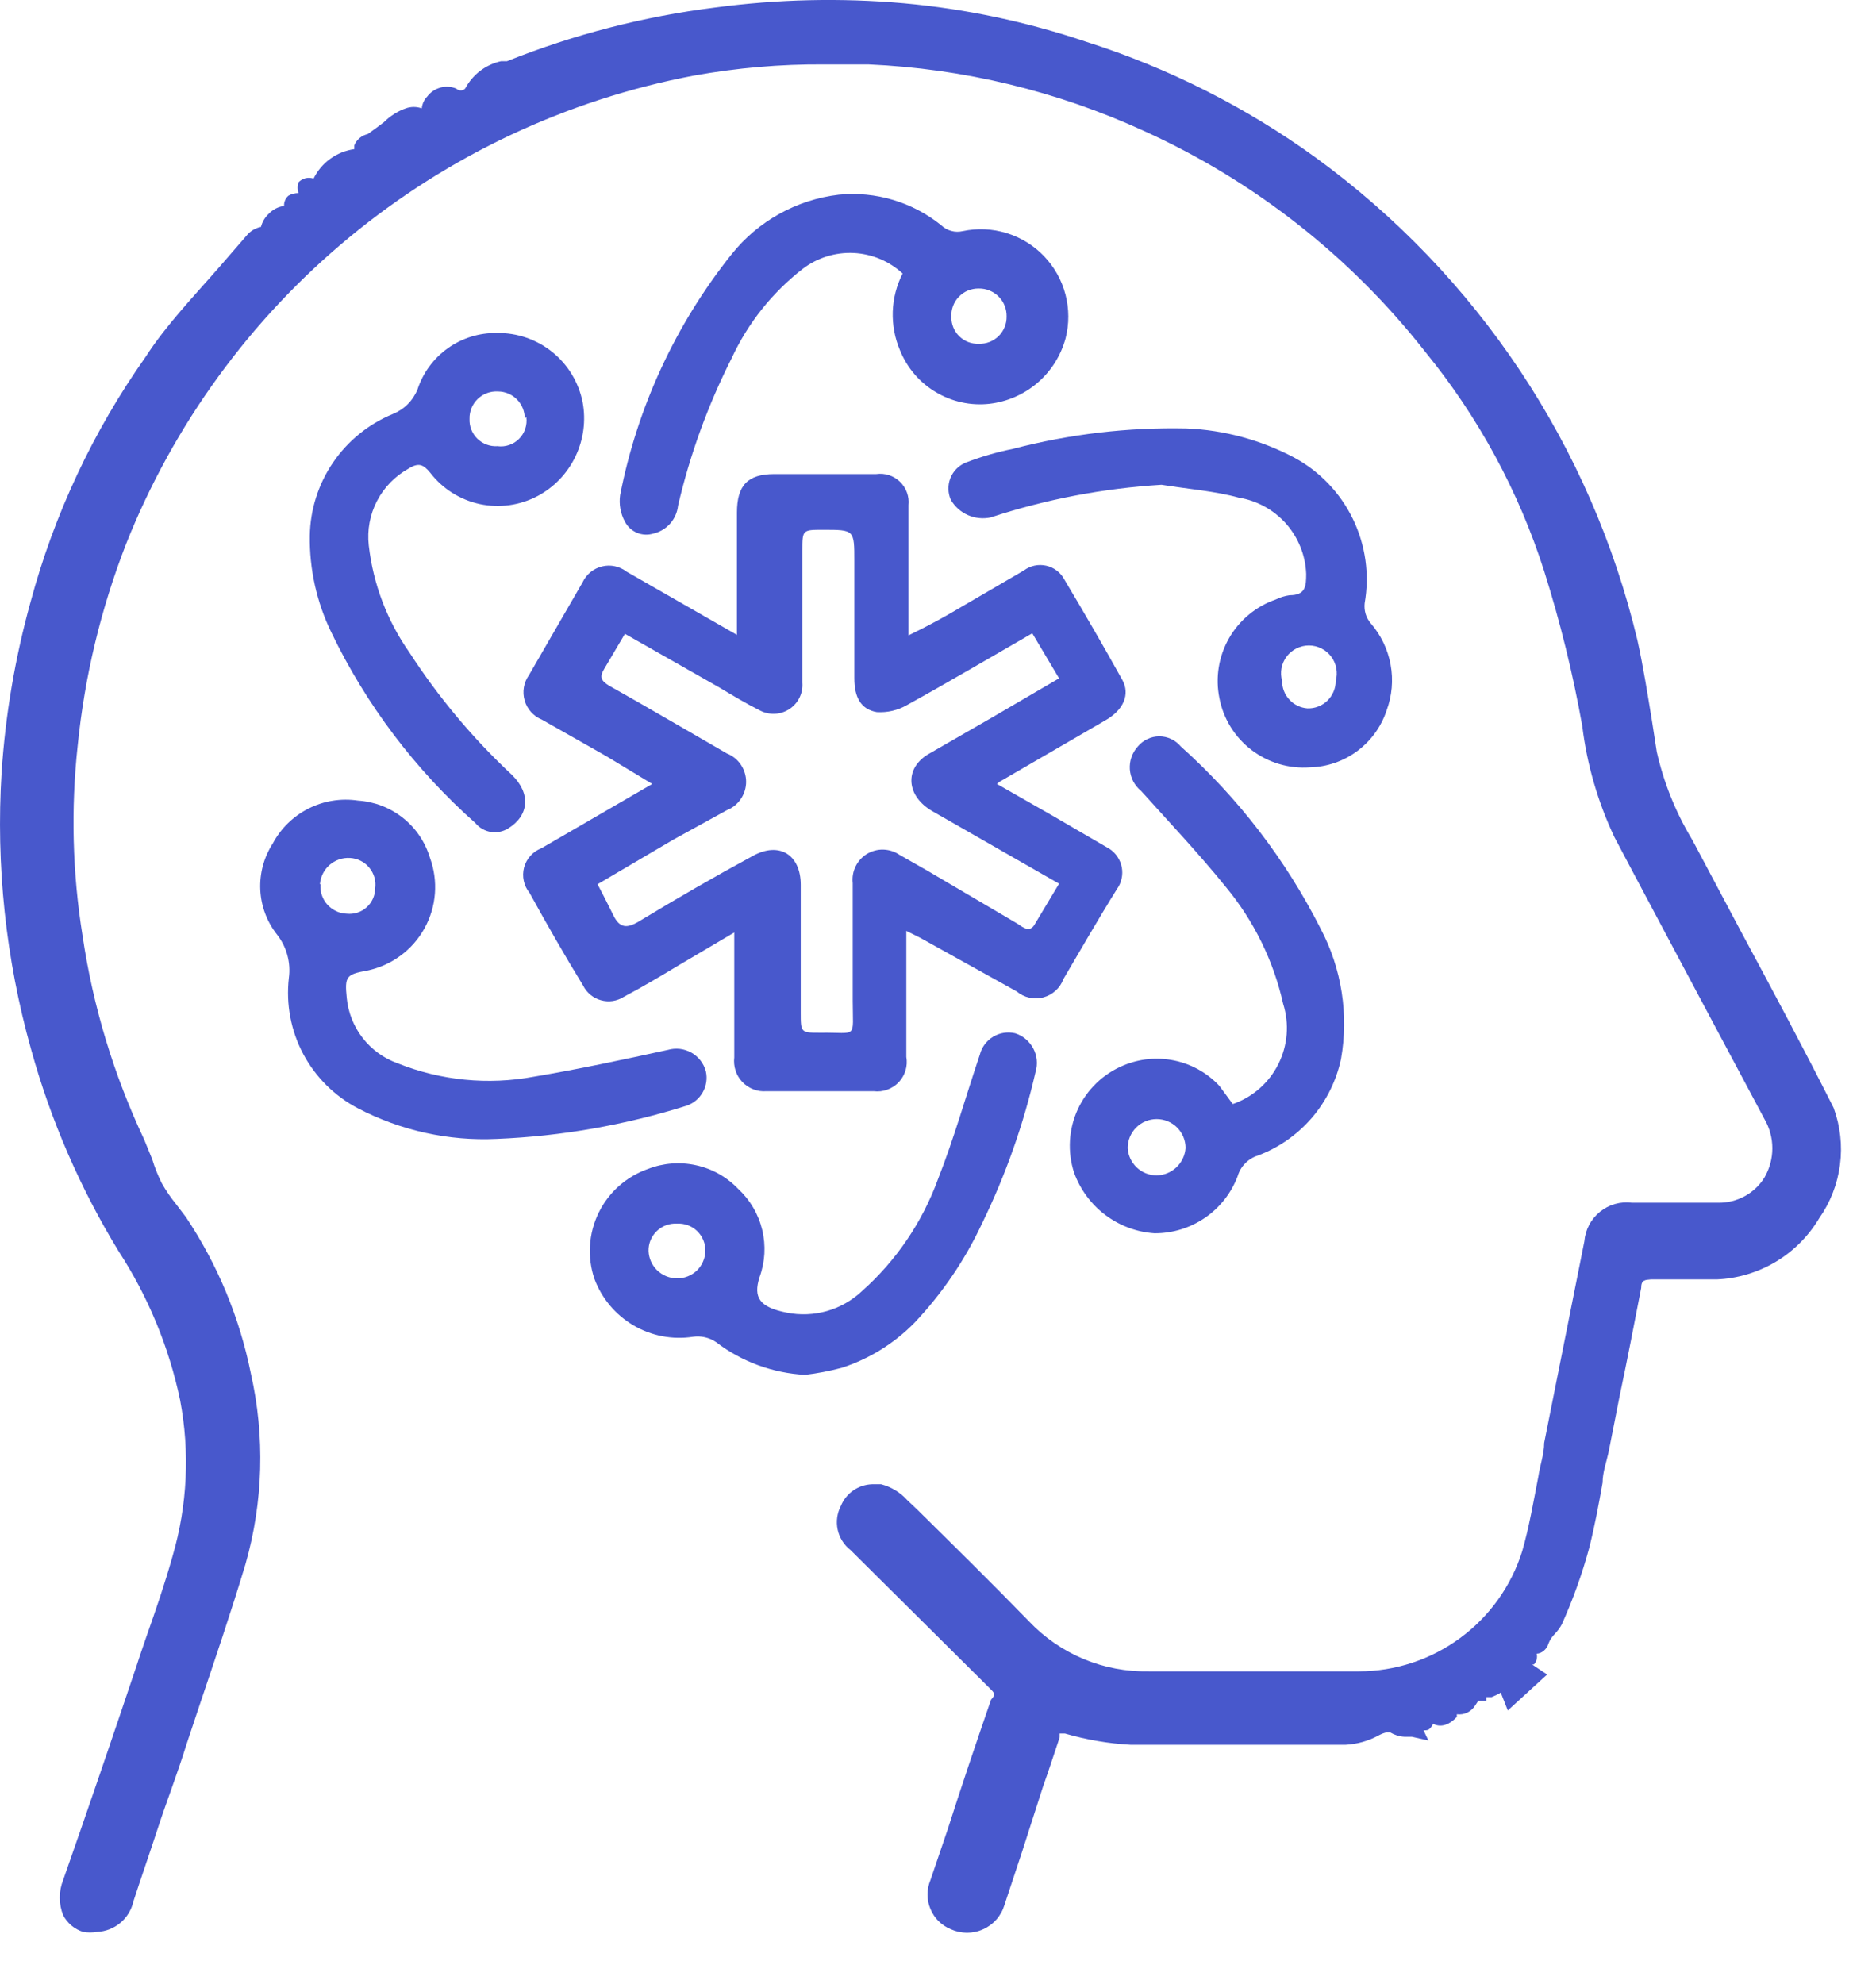 <svg width="35" height="37" viewBox="0 0 35 37" fill="none" xmlns="http://www.w3.org/2000/svg">
<path d="M34.209 20.661C33.65 19.551 33.05 18.431 32.469 17.351L31.63 15.771L31.559 15.641C31.258 15.139 31.039 14.592 30.91 14.021L30.82 13.441C30.739 12.951 30.66 12.441 30.549 11.941C29.686 8.322 27.558 5.13 24.549 2.941C23.247 1.998 21.802 1.269 20.27 0.781C19.165 0.408 18.02 0.166 16.86 0.061C15.687 -0.042 14.506 -0.015 13.339 0.141C12.009 0.307 10.705 0.643 9.46 1.141H9.35C9.207 1.172 9.074 1.234 8.958 1.322C8.843 1.41 8.747 1.523 8.679 1.651C8.679 1.651 8.61 1.731 8.509 1.651C8.416 1.613 8.312 1.607 8.214 1.634C8.116 1.662 8.03 1.72 7.97 1.801C7.912 1.861 7.877 1.939 7.869 2.021C7.773 1.986 7.666 1.986 7.569 2.021C7.415 2.076 7.275 2.165 7.16 2.281L6.999 2.401L6.86 2.501C6.804 2.513 6.752 2.539 6.709 2.575C6.665 2.612 6.631 2.658 6.61 2.711V2.781C6.448 2.804 6.293 2.866 6.161 2.962C6.028 3.058 5.922 3.184 5.85 3.331C5.801 3.314 5.749 3.311 5.699 3.324C5.649 3.336 5.604 3.363 5.569 3.401C5.547 3.466 5.547 3.537 5.569 3.601C5.503 3.6 5.437 3.617 5.379 3.651C5.353 3.675 5.332 3.704 5.318 3.737C5.304 3.77 5.298 3.806 5.3 3.841C5.188 3.856 5.086 3.909 5.01 3.991C4.941 4.056 4.892 4.139 4.869 4.231C4.778 4.25 4.695 4.295 4.629 4.361L4.1 4.971C3.63 5.511 3.1 6.061 2.72 6.651C1.739 8.039 1.011 9.59 0.569 11.231C0.282 12.267 0.101 13.329 0.03 14.401C-0.078 16.143 0.108 17.891 0.58 19.571C0.946 20.894 1.495 22.159 2.21 23.331C2.762 24.178 3.152 25.121 3.36 26.111C3.544 27.079 3.496 28.076 3.22 29.021C3.08 29.521 2.909 30.021 2.739 30.501C2.679 30.681 2.61 30.871 2.55 31.061C2.1 32.401 1.639 33.751 1.179 35.061C1.094 35.273 1.094 35.51 1.179 35.721C1.258 35.869 1.39 35.98 1.55 36.031C1.636 36.046 1.723 36.046 1.809 36.031C1.97 36.024 2.123 35.964 2.246 35.861C2.369 35.758 2.454 35.618 2.489 35.461C2.639 35.001 2.8 34.541 2.95 34.081C3.099 33.621 3.31 33.081 3.48 32.531L3.7 31.871C3.999 30.981 4.31 30.071 4.58 29.171C4.911 28.012 4.946 26.788 4.679 25.611C4.47 24.572 4.059 23.583 3.47 22.701L3.28 22.451C3.183 22.332 3.096 22.205 3.02 22.071C2.947 21.926 2.887 21.776 2.84 21.621L2.689 21.251C2.122 20.048 1.734 18.767 1.54 17.451C1.351 16.277 1.321 15.083 1.45 13.901C1.579 12.616 1.882 11.355 2.35 10.151C3.236 7.92 4.671 5.949 6.522 4.422C8.374 2.894 10.581 1.858 12.94 1.411C13.745 1.266 14.561 1.195 15.38 1.201C15.649 1.201 15.919 1.201 16.2 1.201C17.977 1.279 19.722 1.7 21.34 2.441C23.396 3.371 25.197 4.785 26.59 6.561C27.58 7.773 28.333 9.161 28.809 10.651C29.108 11.598 29.346 12.564 29.52 13.541C29.608 14.259 29.811 14.958 30.119 15.611L30.5 16.331C31.29 17.821 32.099 19.331 32.919 20.871C33.015 21.037 33.066 21.225 33.066 21.416C33.066 21.608 33.015 21.795 32.919 21.961C32.829 22.107 32.702 22.227 32.551 22.309C32.4 22.391 32.231 22.433 32.059 22.431H32C31.61 22.431 31.23 22.431 30.84 22.431H30.45C30.343 22.417 30.235 22.425 30.132 22.454C30.029 22.483 29.933 22.533 29.85 22.6C29.767 22.668 29.698 22.751 29.648 22.846C29.598 22.941 29.568 23.045 29.559 23.151L28.809 26.911C28.809 27.121 28.73 27.331 28.7 27.541C28.61 28.001 28.529 28.481 28.399 28.931C28.195 29.58 27.79 30.147 27.241 30.55C26.693 30.953 26.03 31.171 25.349 31.171H21.43C21.014 31.179 20.601 31.101 20.217 30.941C19.833 30.78 19.486 30.542 19.2 30.241C18.52 29.541 17.809 28.841 17.13 28.171L16.93 27.981C16.799 27.835 16.629 27.731 16.439 27.681H16.27C16.145 27.685 16.023 27.725 15.921 27.796C15.818 27.867 15.738 27.966 15.69 28.081C15.617 28.219 15.595 28.377 15.628 28.529C15.661 28.681 15.747 28.816 15.87 28.911L18.489 31.511C18.559 31.581 18.57 31.611 18.489 31.701C18.209 32.511 17.939 33.311 17.68 34.121L17.36 35.061C17.324 35.147 17.305 35.238 17.305 35.331C17.304 35.423 17.322 35.515 17.358 35.6C17.393 35.686 17.445 35.764 17.51 35.829C17.576 35.894 17.654 35.946 17.739 35.981C17.834 36.024 17.936 36.046 18.04 36.047C18.144 36.047 18.247 36.025 18.341 35.982C18.436 35.94 18.52 35.878 18.589 35.8C18.658 35.722 18.709 35.63 18.739 35.531L19.07 34.531L19.459 33.321C19.57 33.011 19.669 32.701 19.77 32.401C19.77 32.341 19.77 32.331 19.77 32.331H19.869C20.27 32.447 20.683 32.518 21.099 32.541C22.439 32.541 23.77 32.541 25.099 32.541C25.32 32.53 25.536 32.468 25.73 32.361C25.771 32.339 25.814 32.322 25.86 32.311C25.86 32.311 25.86 32.311 25.939 32.311C26.018 32.358 26.108 32.386 26.2 32.391H26.34L26.649 32.461L26.559 32.271C26.64 32.271 26.669 32.271 26.739 32.151C26.899 32.231 27.059 32.151 27.18 32.021V31.971C27.245 31.98 27.313 31.969 27.373 31.941C27.433 31.912 27.484 31.867 27.52 31.811L27.579 31.721H27.73V31.651H27.829C28.07 31.551 28.149 31.491 28.079 31.221C28.066 31.179 28.066 31.134 28.079 31.091V31.041H28.14C28.14 31.041 28.2 31.041 28.22 31.041C28.48 31.111 28.57 31.041 28.619 31.041C28.643 31.015 28.661 30.982 28.669 30.948C28.678 30.913 28.678 30.876 28.669 30.841C28.759 30.841 28.86 30.761 28.89 30.651C28.915 30.588 28.953 30.53 29 30.481C29.055 30.425 29.102 30.361 29.14 30.291C29.346 29.832 29.517 29.357 29.649 28.871C29.75 28.471 29.829 28.051 29.899 27.651C29.899 27.461 29.97 27.271 30.009 27.091L30.22 26.021C30.36 25.361 30.489 24.691 30.619 24.021C30.619 23.871 30.689 23.871 30.799 23.861C31.149 23.861 31.509 23.861 31.86 23.861H32.029C32.417 23.845 32.795 23.732 33.129 23.533C33.462 23.334 33.741 23.055 33.94 22.721C34.148 22.425 34.281 22.083 34.328 21.724C34.375 21.366 34.334 21.001 34.209 20.661Z" fill="#4858CC"/>
<path fill-rule="evenodd" clip-rule="evenodd" d="M21.67 9.041C20.584 9.107 19.512 9.312 18.48 9.651C18.337 9.681 18.189 9.665 18.056 9.606C17.923 9.547 17.812 9.447 17.739 9.321C17.711 9.258 17.696 9.19 17.695 9.121C17.693 9.052 17.705 8.984 17.73 8.92C17.755 8.855 17.793 8.797 17.841 8.747C17.889 8.698 17.946 8.658 18.009 8.631C18.298 8.519 18.596 8.432 18.9 8.371C19.957 8.095 21.047 7.967 22.14 7.991C22.838 8.02 23.521 8.205 24.14 8.531C24.618 8.788 25.003 9.189 25.24 9.678C25.477 10.166 25.554 10.716 25.46 11.251C25.453 11.317 25.459 11.384 25.477 11.447C25.496 11.511 25.528 11.57 25.57 11.621C25.762 11.841 25.891 12.108 25.944 12.395C25.997 12.682 25.971 12.977 25.869 13.251C25.769 13.553 25.578 13.817 25.322 14.007C25.066 14.197 24.758 14.303 24.439 14.311C24.049 14.34 23.661 14.225 23.349 13.987C23.038 13.75 22.824 13.406 22.75 13.021C22.672 12.639 22.736 12.242 22.929 11.904C23.122 11.566 23.432 11.309 23.8 11.181C23.881 11.141 23.969 11.114 24.059 11.101C24.36 11.101 24.369 10.931 24.369 10.701C24.355 10.355 24.222 10.025 23.993 9.766C23.763 9.508 23.451 9.336 23.11 9.281C22.68 9.161 22.17 9.121 21.67 9.041ZM24.39 13.211C24.458 13.214 24.527 13.203 24.591 13.178C24.655 13.154 24.714 13.117 24.763 13.069C24.813 13.021 24.852 12.964 24.879 12.901C24.906 12.838 24.92 12.77 24.92 12.701C24.942 12.624 24.945 12.542 24.931 12.463C24.916 12.384 24.883 12.309 24.835 12.245C24.786 12.181 24.724 12.129 24.651 12.093C24.579 12.057 24.5 12.038 24.42 12.038C24.339 12.038 24.26 12.057 24.188 12.093C24.116 12.129 24.053 12.181 24.004 12.245C23.956 12.309 23.923 12.384 23.908 12.463C23.894 12.542 23.898 12.624 23.92 12.701C23.919 12.83 23.967 12.954 24.055 13.048C24.142 13.143 24.261 13.201 24.39 13.211Z" fill="#4858CC"/>
<path fill-rule="evenodd" clip-rule="evenodd" d="M15.02 25.641C14.418 25.609 13.839 25.397 13.36 25.031C13.234 24.945 13.081 24.91 12.93 24.931C12.546 24.99 12.153 24.915 11.818 24.718C11.483 24.521 11.226 24.215 11.09 23.851C10.953 23.447 10.981 23.004 11.168 22.62C11.355 22.236 11.687 21.942 12.09 21.801C12.375 21.69 12.687 21.666 12.986 21.732C13.285 21.797 13.558 21.95 13.77 22.171C13.992 22.376 14.149 22.642 14.22 22.936C14.291 23.229 14.274 23.538 14.17 23.821C14.05 24.201 14.17 24.381 14.68 24.481C14.928 24.531 15.185 24.52 15.428 24.451C15.672 24.381 15.895 24.255 16.08 24.081C16.719 23.513 17.207 22.795 17.5 21.991C17.8 21.231 18.02 20.441 18.28 19.671C18.315 19.531 18.404 19.411 18.528 19.336C18.651 19.261 18.799 19.238 18.94 19.271C19.085 19.317 19.206 19.419 19.277 19.553C19.349 19.688 19.364 19.845 19.32 19.991C19.096 20.97 18.761 21.919 18.32 22.821C18.002 23.502 17.576 24.126 17.06 24.671C16.681 25.057 16.215 25.345 15.7 25.511C15.476 25.57 15.249 25.614 15.02 25.641ZM12.63 23.841C12.698 23.843 12.766 23.83 12.83 23.805C12.893 23.78 12.951 23.743 13.001 23.696C13.05 23.649 13.089 23.592 13.116 23.529C13.144 23.467 13.159 23.4 13.16 23.331C13.161 23.262 13.149 23.194 13.122 23.13C13.096 23.066 13.056 23.008 13.007 22.96C12.957 22.912 12.898 22.875 12.833 22.851C12.768 22.827 12.699 22.817 12.63 22.821C12.561 22.817 12.492 22.827 12.427 22.851C12.362 22.875 12.303 22.912 12.253 22.96C12.203 23.008 12.164 23.066 12.137 23.13C12.111 23.194 12.098 23.262 12.1 23.331C12.105 23.468 12.163 23.598 12.262 23.693C12.361 23.788 12.493 23.841 12.63 23.841Z" fill="#4858CC"/>
<path fill-rule="evenodd" clip-rule="evenodd" d="M9.27 6.211C9.645 6.204 10.012 6.33 10.304 6.565C10.597 6.801 10.797 7.133 10.87 7.501C10.934 7.844 10.887 8.199 10.736 8.514C10.585 8.829 10.338 9.087 10.03 9.251C9.699 9.426 9.317 9.479 8.951 9.401C8.585 9.322 8.259 9.117 8.03 8.821C7.9 8.661 7.81 8.621 7.62 8.741C7.369 8.88 7.165 9.09 7.033 9.344C6.901 9.599 6.848 9.886 6.88 10.171C6.962 10.891 7.223 11.579 7.64 12.171C8.181 13.006 8.823 13.772 9.55 14.451C9.91 14.801 9.87 15.211 9.48 15.451C9.383 15.511 9.268 15.534 9.156 15.516C9.044 15.497 8.942 15.439 8.87 15.351C7.746 14.355 6.831 13.145 6.18 11.791C5.908 11.231 5.771 10.614 5.78 9.991C5.788 9.503 5.939 9.027 6.215 8.624C6.49 8.221 6.878 7.907 7.33 7.721C7.433 7.679 7.528 7.617 7.607 7.538C7.686 7.459 7.748 7.365 7.79 7.261C7.892 6.951 8.091 6.682 8.357 6.493C8.623 6.304 8.943 6.205 9.27 6.211ZM9.79 7.801C9.79 7.669 9.737 7.542 9.643 7.448C9.549 7.354 9.422 7.301 9.29 7.301C9.221 7.297 9.152 7.307 9.087 7.331C9.022 7.355 8.963 7.392 8.913 7.44C8.863 7.488 8.824 7.546 8.797 7.61C8.771 7.674 8.758 7.742 8.76 7.811C8.757 7.88 8.768 7.948 8.793 8.012C8.819 8.076 8.857 8.134 8.906 8.182C8.955 8.23 9.014 8.267 9.078 8.291C9.142 8.315 9.211 8.326 9.28 8.321C9.353 8.331 9.427 8.324 9.498 8.3C9.568 8.277 9.631 8.237 9.683 8.185C9.736 8.133 9.775 8.069 9.799 7.999C9.822 7.929 9.83 7.855 9.82 7.781L9.79 7.801Z" fill="#4858CC"/>
<path fill-rule="evenodd" clip-rule="evenodd" d="M16.84 5.101C16.59 4.87 16.266 4.735 15.926 4.718C15.586 4.702 15.251 4.806 14.98 5.011C14.409 5.454 13.953 6.026 13.65 6.681C13.208 7.555 12.872 8.478 12.65 9.431C12.637 9.555 12.585 9.672 12.503 9.765C12.42 9.858 12.311 9.923 12.19 9.951C12.09 9.982 11.982 9.977 11.885 9.937C11.789 9.897 11.709 9.824 11.66 9.731C11.576 9.579 11.545 9.403 11.57 9.231C11.892 7.589 12.605 6.049 13.65 4.741C14.144 4.122 14.863 3.723 15.65 3.631C16.337 3.563 17.023 3.768 17.56 4.201C17.612 4.251 17.676 4.287 17.746 4.306C17.816 4.326 17.889 4.327 17.96 4.311C18.232 4.253 18.513 4.265 18.779 4.347C19.044 4.428 19.285 4.576 19.477 4.776C19.669 4.977 19.808 5.223 19.878 5.492C19.948 5.76 19.949 6.042 19.88 6.311C19.792 6.633 19.61 6.922 19.357 7.139C19.104 7.356 18.791 7.493 18.46 7.531C18.111 7.57 17.758 7.493 17.457 7.312C17.155 7.132 16.921 6.857 16.79 6.531C16.693 6.304 16.648 6.058 16.656 5.811C16.665 5.564 16.727 5.322 16.84 5.101ZM18.78 5.901C18.781 5.833 18.769 5.764 18.743 5.701C18.718 5.637 18.679 5.579 18.631 5.531C18.582 5.482 18.524 5.444 18.46 5.418C18.397 5.392 18.329 5.38 18.26 5.381C18.191 5.38 18.122 5.393 18.058 5.419C17.994 5.445 17.937 5.485 17.889 5.535C17.841 5.584 17.804 5.644 17.78 5.708C17.756 5.773 17.746 5.842 17.75 5.911C17.748 5.978 17.761 6.045 17.786 6.107C17.811 6.169 17.849 6.225 17.897 6.272C17.945 6.318 18.001 6.355 18.064 6.379C18.126 6.403 18.193 6.414 18.26 6.411C18.328 6.414 18.396 6.403 18.46 6.378C18.523 6.354 18.581 6.316 18.63 6.269C18.679 6.221 18.717 6.164 18.743 6.1C18.769 6.037 18.781 5.97 18.78 5.901Z" fill="#4858CC"/>
<path fill-rule="evenodd" clip-rule="evenodd" d="M9.269 21.241C8.371 21.284 7.477 21.087 6.679 20.671C6.244 20.444 5.888 20.09 5.657 19.657C5.427 19.223 5.334 18.729 5.389 18.241C5.409 18.099 5.399 17.953 5.361 17.814C5.324 17.675 5.258 17.545 5.169 17.431C4.98 17.192 4.87 16.899 4.856 16.594C4.842 16.289 4.923 15.988 5.089 15.731C5.239 15.45 5.472 15.222 5.757 15.079C6.042 14.935 6.364 14.884 6.679 14.931C6.984 14.951 7.276 15.062 7.515 15.252C7.755 15.441 7.93 15.699 8.019 15.991C8.099 16.206 8.131 16.436 8.114 16.664C8.097 16.893 8.03 17.115 7.919 17.315C7.808 17.515 7.655 17.69 7.47 17.825C7.286 17.961 7.074 18.055 6.849 18.102C6.459 18.172 6.429 18.212 6.469 18.611C6.495 18.884 6.599 19.144 6.767 19.36C6.935 19.576 7.161 19.739 7.419 19.831C8.225 20.153 9.106 20.24 9.959 20.081C10.789 19.942 11.629 19.762 12.459 19.581C12.532 19.56 12.609 19.554 12.684 19.562C12.759 19.571 12.832 19.595 12.899 19.632C12.965 19.669 13.023 19.72 13.069 19.779C13.116 19.84 13.15 19.908 13.169 19.981C13.199 20.114 13.178 20.252 13.112 20.37C13.046 20.488 12.938 20.578 12.809 20.622C11.662 20.983 10.472 21.192 9.269 21.241ZM5.979 16.491C5.974 16.56 5.982 16.629 6.004 16.694C6.026 16.759 6.061 16.82 6.107 16.871C6.153 16.922 6.209 16.964 6.271 16.993C6.333 17.023 6.401 17.039 6.469 17.041C6.536 17.048 6.603 17.041 6.666 17.021C6.73 17.001 6.788 16.968 6.838 16.923C6.888 16.879 6.928 16.825 6.956 16.764C6.984 16.704 6.998 16.638 6.999 16.572C7.009 16.503 7.005 16.433 6.986 16.366C6.967 16.299 6.934 16.236 6.89 16.183C6.846 16.129 6.791 16.085 6.729 16.054C6.667 16.023 6.599 16.005 6.529 16.001C6.39 15.993 6.254 16.04 6.149 16.131C6.044 16.223 5.98 16.352 5.969 16.491H5.979Z" fill="#4858CC"/>
<path fill-rule="evenodd" clip-rule="evenodd" d="M22.999 20.591C23.369 20.464 23.674 20.196 23.849 19.847C24.025 19.498 24.057 19.094 23.939 18.721C23.76 17.92 23.393 17.173 22.869 16.541C22.369 15.921 21.819 15.341 21.289 14.751C21.229 14.702 21.179 14.641 21.142 14.572C21.106 14.503 21.085 14.427 21.079 14.349C21.074 14.272 21.084 14.193 21.11 14.12C21.136 14.046 21.176 13.978 21.229 13.921C21.278 13.862 21.339 13.815 21.408 13.783C21.477 13.75 21.553 13.733 21.629 13.733C21.706 13.733 21.781 13.75 21.85 13.783C21.919 13.815 21.98 13.862 22.029 13.921C23.103 14.882 23.988 16.035 24.639 17.321C25.032 18.067 25.165 18.922 25.019 19.751C24.932 20.157 24.744 20.534 24.474 20.849C24.203 21.163 23.858 21.405 23.469 21.551C23.378 21.579 23.296 21.63 23.23 21.698C23.163 21.766 23.115 21.85 23.089 21.941C22.969 22.255 22.757 22.524 22.48 22.713C22.203 22.902 21.875 23.003 21.539 23.001C21.206 22.979 20.888 22.86 20.621 22.659C20.355 22.458 20.153 22.185 20.039 21.871C19.912 21.483 19.937 21.062 20.107 20.691C20.278 20.32 20.582 20.027 20.959 19.871C21.261 19.744 21.594 19.712 21.914 19.78C22.234 19.848 22.525 20.012 22.749 20.251L22.999 20.591ZM21.579 21.921C21.717 21.919 21.848 21.866 21.948 21.771C22.048 21.677 22.109 21.548 22.119 21.411C22.119 21.268 22.062 21.131 21.961 21.029C21.86 20.928 21.722 20.871 21.579 20.871C21.436 20.871 21.299 20.928 21.197 21.029C21.096 21.131 21.039 21.268 21.039 21.411C21.047 21.549 21.107 21.679 21.208 21.774C21.308 21.869 21.441 21.921 21.579 21.921Z" fill="#4858CC"/>
<path fill-rule="evenodd" clip-rule="evenodd" d="M28.1 31.141L28.19 31.081L28.46 31.261L28.23 31.471L28.1 31.141Z" fill="#4858CC" stroke="#4858CC" stroke-width="0.5" stroke-miterlimit="10"/>
<path fill-rule="evenodd" clip-rule="evenodd" d="M20.699 15.831L19.599 15.191L18.599 14.621C18.629 14.592 18.662 14.569 18.699 14.551L20.629 13.431C20.959 13.241 21.089 12.951 20.939 12.681C20.589 12.051 20.229 11.431 19.859 10.811C19.825 10.745 19.777 10.688 19.718 10.643C19.659 10.598 19.591 10.566 19.519 10.55C19.447 10.534 19.372 10.533 19.299 10.549C19.227 10.565 19.159 10.596 19.099 10.641L17.949 11.311C17.649 11.491 17.339 11.661 16.949 11.851V11.501C16.949 10.811 16.949 10.111 16.949 9.421C16.958 9.341 16.948 9.26 16.92 9.184C16.893 9.109 16.848 9.041 16.791 8.985C16.733 8.929 16.663 8.887 16.587 8.862C16.51 8.837 16.429 8.83 16.349 8.841H14.449C13.949 8.841 13.749 9.051 13.749 9.561C13.749 10.071 13.749 10.861 13.749 11.511C13.749 11.601 13.749 11.691 13.749 11.841L11.689 10.661C11.625 10.611 11.551 10.577 11.471 10.56C11.392 10.543 11.31 10.544 11.231 10.564C11.152 10.583 11.079 10.62 11.016 10.671C10.954 10.723 10.903 10.787 10.869 10.861L9.869 12.591C9.821 12.659 9.788 12.736 9.774 12.818C9.76 12.9 9.765 12.984 9.788 13.064C9.811 13.144 9.852 13.218 9.908 13.28C9.963 13.341 10.032 13.389 10.109 13.421L11.309 14.101L12.169 14.621L10.099 15.821C10.021 15.851 9.951 15.899 9.895 15.962C9.839 16.024 9.799 16.099 9.777 16.18C9.756 16.261 9.754 16.346 9.772 16.428C9.789 16.51 9.826 16.586 9.879 16.651C10.199 17.231 10.529 17.811 10.879 18.381C10.912 18.448 10.959 18.506 11.017 18.554C11.074 18.601 11.141 18.636 11.213 18.655C11.284 18.675 11.359 18.68 11.433 18.669C11.506 18.657 11.577 18.631 11.639 18.591C11.999 18.401 12.349 18.191 12.699 17.981L13.699 17.391C13.699 17.541 13.699 17.631 13.699 17.721C13.699 18.401 13.699 19.081 13.699 19.721C13.689 19.804 13.697 19.888 13.723 19.967C13.748 20.046 13.792 20.119 13.849 20.179C13.907 20.239 13.977 20.286 14.055 20.316C14.133 20.346 14.216 20.358 14.299 20.351C14.966 20.351 15.633 20.351 16.299 20.351C16.385 20.362 16.471 20.352 16.552 20.323C16.633 20.294 16.706 20.247 16.766 20.185C16.825 20.122 16.869 20.047 16.894 19.965C16.919 19.883 16.924 19.796 16.909 19.711V17.361L17.169 17.491L18.969 18.491C19.037 18.548 19.117 18.588 19.203 18.607C19.289 18.626 19.379 18.625 19.464 18.602C19.549 18.579 19.628 18.537 19.693 18.477C19.759 18.418 19.809 18.344 19.839 18.261C20.169 17.701 20.489 17.141 20.839 16.581C20.881 16.523 20.91 16.457 20.925 16.388C20.941 16.318 20.942 16.246 20.929 16.176C20.916 16.106 20.889 16.04 20.849 15.98C20.81 15.921 20.759 15.87 20.699 15.831ZM19.309 17.231C19.219 17.401 19.089 17.301 18.989 17.231L17.289 16.231L16.779 15.941C16.691 15.881 16.586 15.848 16.479 15.845C16.372 15.842 16.266 15.871 16.174 15.926C16.082 15.982 16.009 16.063 15.962 16.16C15.915 16.256 15.897 16.364 15.909 16.471C15.909 17.201 15.909 17.931 15.909 18.661C15.909 19.391 16.009 19.251 15.309 19.261C14.939 19.261 14.939 19.261 14.939 18.881V16.501C14.939 15.941 14.539 15.691 14.049 15.961C13.329 16.351 12.619 16.761 11.909 17.191C11.689 17.321 11.559 17.301 11.449 17.081C11.339 16.861 11.259 16.701 11.149 16.491L12.559 15.661L13.559 15.111C13.666 15.069 13.757 14.996 13.821 14.901C13.885 14.807 13.92 14.695 13.92 14.581C13.92 14.467 13.885 14.355 13.821 14.26C13.757 14.166 13.666 14.093 13.559 14.051C12.829 13.631 12.099 13.201 11.369 12.791C11.219 12.701 11.179 12.631 11.269 12.481L11.659 11.821L13.419 12.821C13.669 12.971 13.919 13.121 14.179 13.251C14.265 13.296 14.361 13.317 14.457 13.312C14.554 13.308 14.647 13.277 14.728 13.224C14.809 13.171 14.874 13.097 14.916 13.011C14.959 12.924 14.977 12.827 14.969 12.731C14.969 11.911 14.969 11.091 14.969 10.271C14.969 9.881 14.969 9.881 15.359 9.881C15.939 9.881 15.939 9.881 15.939 10.461C15.939 11.191 15.939 11.921 15.939 12.651C15.939 13.001 16.059 13.231 16.359 13.281C16.555 13.293 16.75 13.248 16.919 13.151C17.699 12.721 18.459 12.271 19.259 11.811L19.759 12.651L18.509 13.381L17.309 14.071C16.869 14.341 16.909 14.851 17.399 15.131L19.759 16.481L19.309 17.231Z" fill="#4858CC"/>
</svg>
